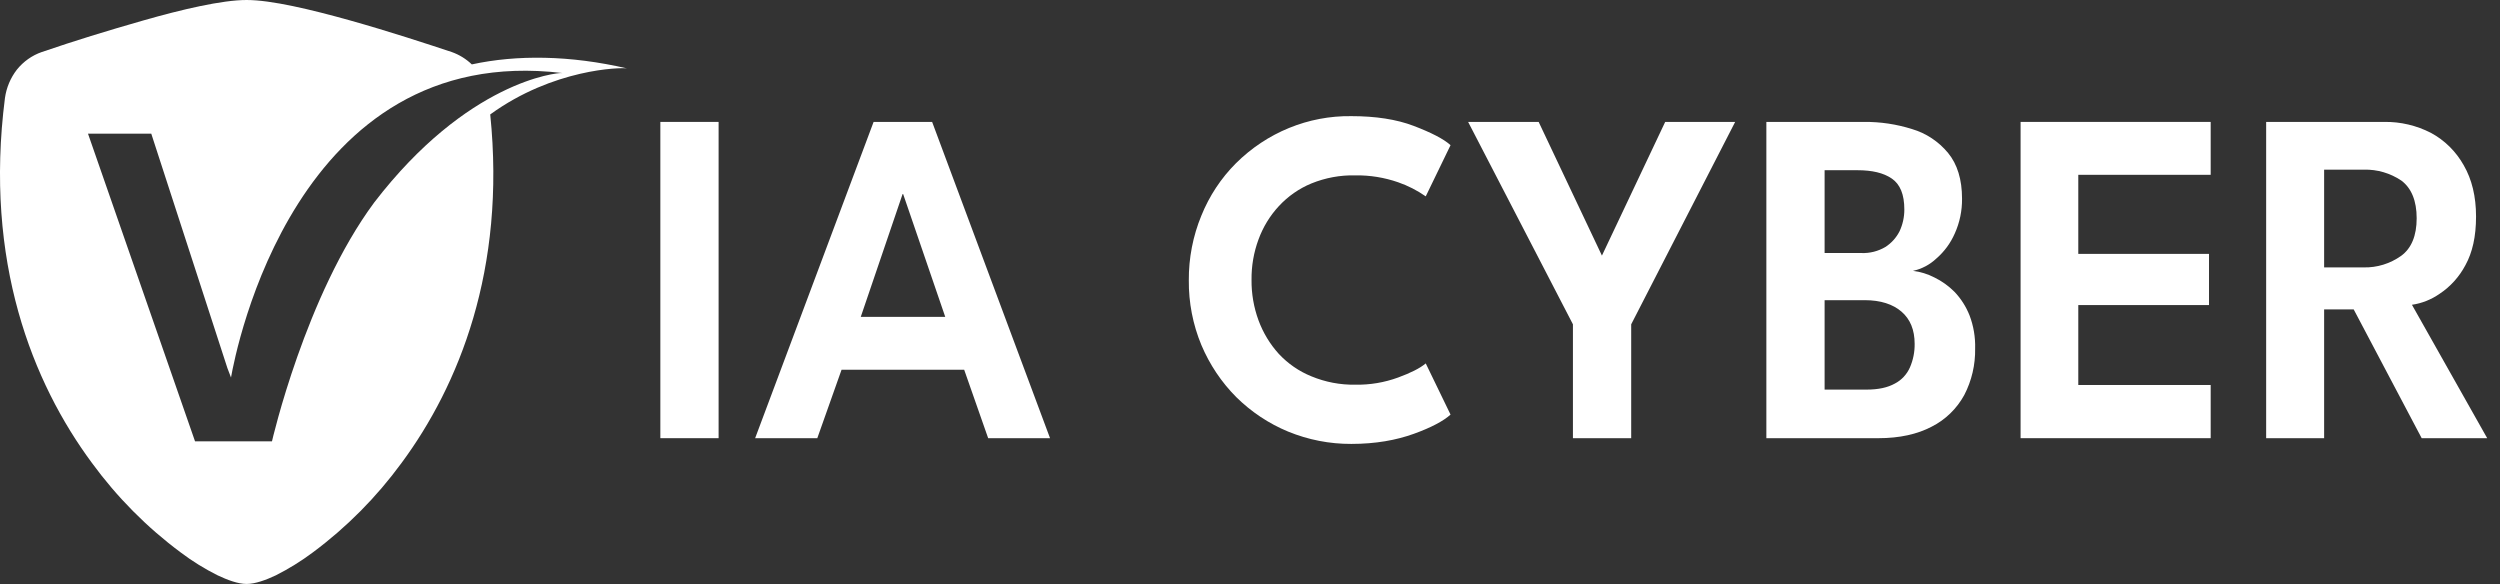 <svg width="184" height="43" viewBox="0 0 184 43" fill="none" xmlns="http://www.w3.org/2000/svg">
<rect x="0" y="0" width="184" height="43" fill="#333333" stroke="none"/>
<g clip-path="url(#clip0_1_1340)">
<path d="M48.602 8.973H52.889V32.25H48.602V8.973Z" fill="white"/>
<path d="M64.297 8.973H68.605L77.283 32.25H72.729L70.964 27.214H61.938L60.153 32.25H55.578L64.297 8.973ZM63.353 23.32H69.569L66.472 14.284H66.43L63.353 23.32Z" fill="white"/>
<path d="M99.744 28.313C100.82 28.334 101.89 28.155 102.903 27.784C103.827 27.445 104.504 27.107 104.935 26.747L106.76 30.514C106.247 30.979 105.345 31.466 104.052 31.931C102.76 32.397 101.241 32.672 99.457 32.672C97.862 32.679 96.282 32.37 94.8 31.762C93.383 31.175 92.087 30.313 90.984 29.223C89.896 28.13 89.026 26.829 88.42 25.392C87.796 23.889 87.481 22.267 87.497 20.631C87.486 18.996 87.8 17.375 88.42 15.87C89.005 14.421 89.871 13.11 90.963 12.018C93.241 9.752 96.293 8.505 99.457 8.548C101.241 8.548 102.781 8.781 104.052 9.267C105.325 9.754 106.247 10.22 106.76 10.685L104.935 14.452C104.306 14.014 103.623 13.665 102.903 13.415C101.886 13.062 100.817 12.89 99.744 12.907C98.643 12.882 97.549 13.084 96.523 13.5C95.616 13.873 94.798 14.443 94.123 15.171C93.468 15.877 92.959 16.712 92.625 17.626C92.276 18.572 92.102 19.577 92.113 20.589C92.102 21.608 92.276 22.619 92.625 23.573C92.963 24.491 93.472 25.332 94.123 26.049C94.799 26.771 95.617 27.334 96.523 27.699C97.546 28.123 98.642 28.332 99.744 28.313Z" fill="white"/>
<path d="M115.768 23.87L108.054 8.973H113.245L117.902 18.813L122.558 8.973H127.708L120.056 23.87V32.25H115.768V23.87Z" fill="white"/>
<path d="M130.004 8.973H137.184C138.387 8.96 139.584 9.139 140.734 9.502C141.764 9.807 142.684 10.418 143.38 11.259C144.057 12.084 144.406 13.206 144.406 14.623C144.416 15.507 144.234 16.382 143.872 17.184C143.561 17.895 143.098 18.524 142.518 19.025C142.033 19.483 141.438 19.797 140.795 19.935C141.345 20.002 141.879 20.166 142.374 20.422C142.92 20.688 143.419 21.046 143.852 21.48C144.327 21.978 144.703 22.568 144.959 23.215C145.254 23.989 145.393 24.817 145.37 25.649C145.392 26.843 145.117 28.024 144.569 29.077C144.016 30.085 143.179 30.896 142.169 31.404C141.123 31.955 139.81 32.251 138.251 32.251H130.004V8.973ZM134.291 18.623H137C137.616 18.648 138.227 18.494 138.764 18.178C139.208 17.894 139.569 17.492 139.81 17.015C140.041 16.52 140.16 15.977 140.159 15.428C140.159 14.306 139.851 13.565 139.236 13.142C138.62 12.719 137.779 12.528 136.712 12.528H134.291V18.623ZM134.291 28.675H137.369C138.251 28.675 138.928 28.526 139.461 28.23C139.951 27.977 140.342 27.559 140.569 27.045C140.807 26.5 140.926 25.908 140.918 25.31C140.918 24.273 140.59 23.49 139.954 22.94C139.318 22.39 138.415 22.093 137.246 22.093H134.291V28.675Z" fill="white"/>
<path d="M148.715 8.973H162.706V12.866H152.962V18.686H162.583V22.453H152.962V28.335H162.706V32.25H148.715V8.973Z" fill="white"/>
<path d="M166.789 8.973H175.487C176.676 8.956 177.85 9.232 178.914 9.778C179.925 10.321 180.764 11.15 181.334 12.169C181.93 13.206 182.237 14.454 182.237 15.936C182.237 17.417 181.97 18.581 181.458 19.512C181.004 20.372 180.348 21.1 179.549 21.628C178.94 22.051 178.246 22.326 177.519 22.432L183.058 32.251H178.236L173.231 22.771H171.056V32.251H166.789V8.973ZM171.056 19.681H173.969C174.949 19.703 175.911 19.407 176.718 18.835C177.477 18.285 177.867 17.353 177.867 16.062C177.867 14.772 177.477 13.841 176.739 13.29C175.922 12.742 174.964 12.462 173.99 12.486H171.056V19.681Z" fill="white"/>
<path d="M46.153 5.036C41.968 4.063 38.029 4.021 34.726 4.74C34.301 4.334 33.798 4.024 33.249 3.83C31.526 3.259 28.634 2.307 25.761 1.502C22.889 0.698 19.956 0 18.15 0C16.345 0 13.37 0.698 10.56 1.502C7.749 2.307 5.554 2.984 3.072 3.83C2.359 4.078 1.727 4.525 1.246 5.121C0.776 5.726 0.471 6.449 0.364 7.216C-1.175 19.257 2.395 28.166 6.765 34.07C8.607 36.588 10.806 38.807 13.288 40.651C14.146 41.3 15.059 41.867 16.017 42.344C16.735 42.683 17.514 42.979 18.15 42.979C18.786 42.979 19.586 42.683 20.304 42.344C21.259 41.862 22.172 41.295 23.033 40.651C25.515 38.807 27.714 36.588 29.557 34.07C33.762 28.378 37.25 19.849 36.081 8.422C40.717 5.058 45.681 4.952 46.153 5.036ZM27.546 14.898C22.479 21.733 20.017 32.483 20.017 32.483H14.355L6.477 9.84H11.134L16.735 27.087L17.002 27.785C17.35 25.817 21.74 3.026 41.394 5.375C40.963 5.333 34.378 6.01 27.546 14.898Z" fill="white"/>
</g>
<defs>
<clipPath id="clip0_1_1340">
<rect width="183.057" height="43" fill="white"/>
</clipPath>
</defs>
</svg>
